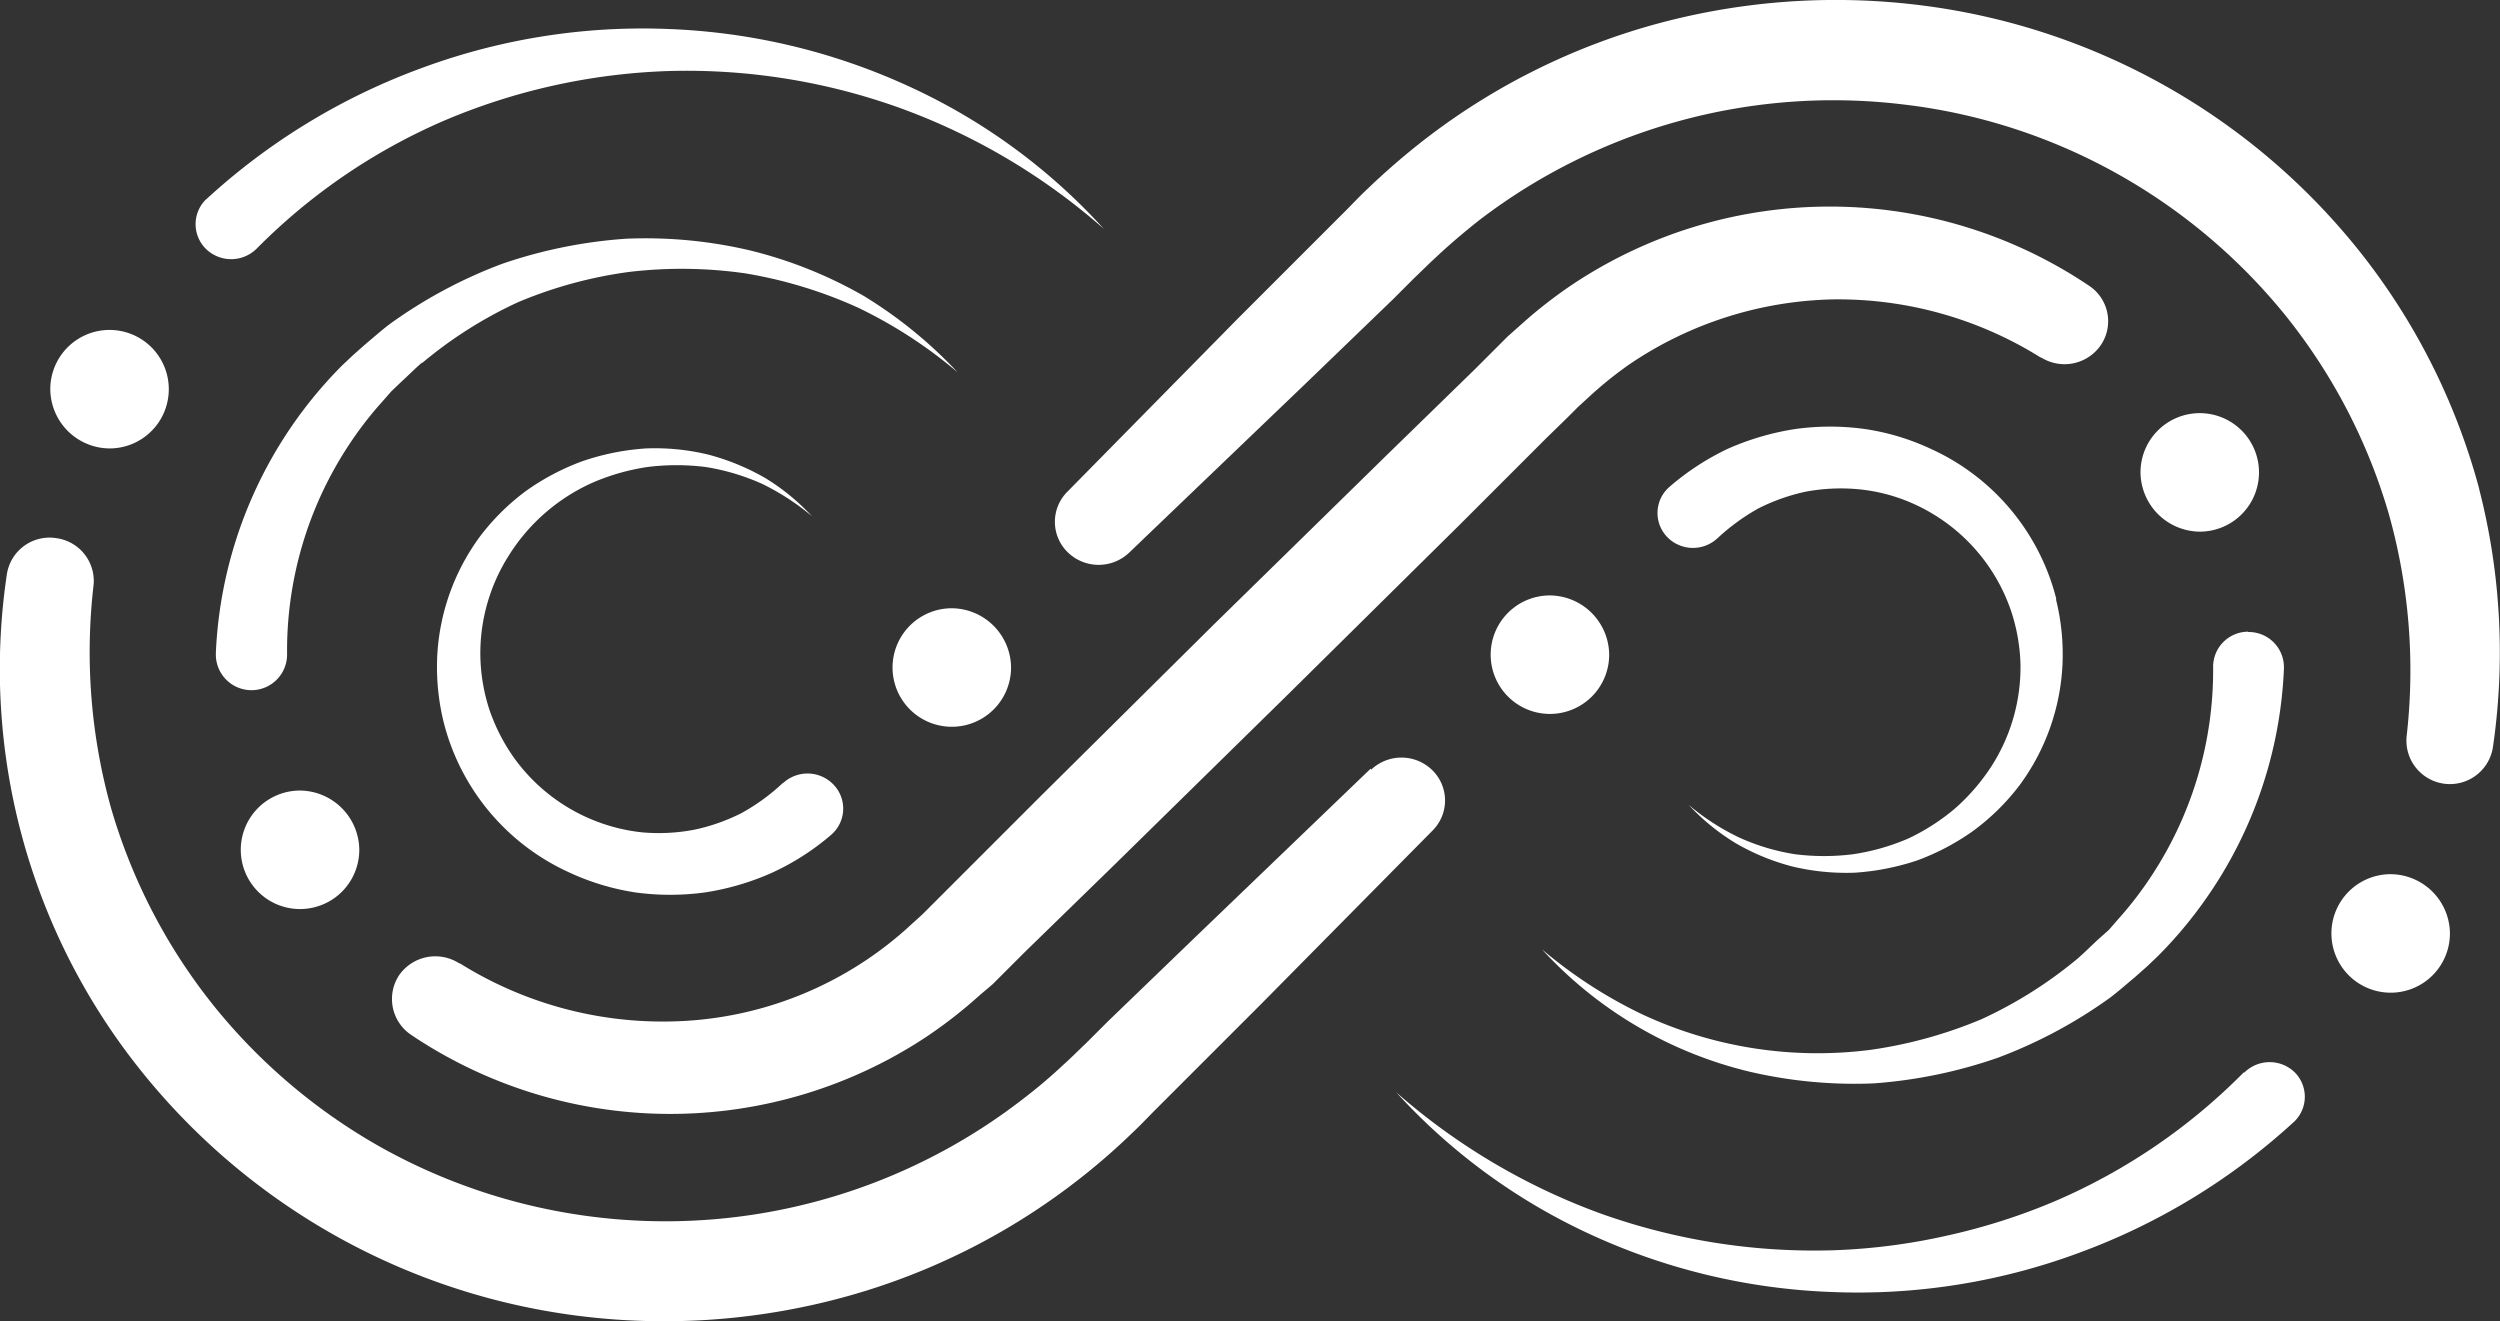 <svg xmlns="http://www.w3.org/2000/svg" viewBox="0 0 231.64 122.41"><rect x="0" y="0" width="231.64" height="122.41" fill="#333333" stroke="none"/><defs><style>.cls-1{fill:#fff;}</style></defs><g id="Capa_2" data-name="Capa 2"><g id="Layer_1" data-name="Layer 1"><path class="cls-1" d="M207.9,99.36a55.18,55.18,0,0,1-17.34,11.87,57.12,57.12,0,0,1-10.17,3.26,56.25,56.25,0,0,1-10.69,1.36,58.84,58.84,0,0,1-21.42-3.42,59.6,59.6,0,0,1-18.91-11.22,55.84,55.84,0,0,0,18.07,13.2,58.43,58.43,0,0,0,22.24,5.3,58.91,58.91,0,0,0,22.88-3.6A60,60,0,0,0,212.49,104h0l.1-.09a3.2,3.2,0,0,0,0-4.58,3.33,3.33,0,0,0-4.65.06"/><path class="cls-1" d="M229.72,45.32A60.63,60.63,0,0,0,219,23.76,61.75,61.75,0,0,0,177.4.42,63.26,63.26,0,0,0,153,2.35a61.69,61.69,0,0,0-21.68,11.11c-1.59,1.27-3.12,2.61-4.57,4-.77.72-1.36,1.36-2,2l-2,2-8,8L98.89,45.57a3.94,3.94,0,0,0,0,5.56,4.1,4.1,0,0,0,5.73.08l16.31-15.63,8.13-7.84,2-2c.67-.63,1.38-1.35,2-1.91,1.26-1.19,2.59-2.31,3.95-3.39A54,54,0,0,1,176.28,9.67,53.29,53.29,0,0,1,196,16a53.86,53.86,0,0,1,15.82,13.3,53,53,0,0,1,9.5,18.26A53.52,53.52,0,0,1,223,68.12v0a4,4,0,0,0,8,1,60.68,60.68,0,0,0-1.3-23.84"/><path class="cls-1" d="M72.54,72.54l-.08.08a19,19,0,0,1-3.74,2.71,17.7,17.7,0,0,1-4.4,1.55,17.51,17.51,0,0,1-4.74.25A16.58,16.58,0,0,1,55,76a16.79,16.79,0,0,1-7.47-5.92,17.52,17.52,0,0,1-2.19-4.34,17.11,17.11,0,0,1-.83-4.83,16.91,16.91,0,0,1,2.68-9.51,17.63,17.63,0,0,1,7.72-6.68A20.22,20.22,0,0,1,60,43.27a21.53,21.53,0,0,1,5.38,0,20.58,20.58,0,0,1,5.23,1.56,22.35,22.35,0,0,1,4.62,3,20.31,20.31,0,0,0-4.33-3.54,21.59,21.59,0,0,0-5.28-2.17,21.07,21.07,0,0,0-5.77-.57A22.79,22.79,0,0,0,54,42.72a22.15,22.15,0,0,0-5.25,2.76,21,21,0,0,0-4.24,4.18,20.4,20.4,0,0,0-4,11.2,21.42,21.42,0,0,0,.6,6.06A20.91,20.91,0,0,0,52.77,80.85a22.6,22.6,0,0,0,6.11,1.84,23.87,23.87,0,0,0,6.43,0,24.19,24.19,0,0,0,6.21-1.82A23.13,23.13,0,0,0,77,77.36l.08-.07a3.2,3.2,0,0,0,.16-4.58,3.33,3.33,0,0,0-4.66-.17"/><path class="cls-1" d="M88.1,56.36a5.49,5.49,0,1,0,5.58,5.49,5.53,5.53,0,0,0-5.58-5.49"/><path class="cls-1" d="M221.38,81A5.49,5.49,0,1,0,227,86.45,5.53,5.53,0,0,0,221.38,81"/><path class="cls-1" d="M208.31,58.53a3.25,3.25,0,0,0-3.25,3.26,34.62,34.62,0,0,1-5.65,19.27,33.49,33.49,0,0,1-3.14,4.1l-.87,1-1,.89c-.64.59-1.25,1.21-1.91,1.78a40,40,0,0,1-8.88,5.6,41.42,41.42,0,0,1-10.26,2.84,38.44,38.44,0,0,1-21.24-3.31,43.14,43.14,0,0,1-9.24-6,38.15,38.15,0,0,0,19.25,11.34,42.68,42.68,0,0,0,11.51,1.08A44.65,44.65,0,0,0,185.13,98a44.46,44.46,0,0,0,10.37-5.55c.78-.59,1.52-1.25,2.28-1.88l1.13-1,1.05-1a39.48,39.48,0,0,0,3.86-4.5,40,40,0,0,0,7.8-22.14v-.17a3.26,3.26,0,0,0-3.32-3.2"/><path class="cls-1" d="M145.24,38.68l1-1,.92-.84A35.31,35.31,0,0,1,151,33.74a34.86,34.86,0,0,1,18.86-6,35.37,35.37,0,0,1,19.21,5.38l.05,0a4.08,4.08,0,0,0,5.51-1.11,3.94,3.94,0,0,0-1.06-5.53,43,43,0,0,0-47.71-.23,42.69,42.69,0,0,0-5,3.89l-1.18,1.05-1,1-2,2-8.09,7.88-16.13,15.8-16,15.86-8,8-2,2-1,1-.93.84a33.69,33.69,0,0,1-22.72,9.08,35.43,35.43,0,0,1-19.2-5.39l-.06,0A4.09,4.09,0,0,0,37,90.33a4,4,0,0,0,1.07,5.54,43,43,0,0,0,47.73.22,43.52,43.52,0,0,0,5-3.9l1.18-1,1-1,2-2,8.09-7.88L119.18,64.5l16.06-15.87,8-8Z"/><path class="cls-1" d="M39.12,33.63A39.6,39.6,0,0,1,48,28,40.35,40.35,0,0,1,58.26,25.2,41.41,41.41,0,0,1,69,25.32,41.75,41.75,0,0,1,79.49,28.5a42.85,42.85,0,0,1,9.24,6,41.31,41.31,0,0,0-8.68-7.07A40.48,40.48,0,0,0,69.48,23.2,42.21,42.21,0,0,0,58,22.12a44.71,44.71,0,0,0-11.46,2.32A44.26,44.26,0,0,0,36.15,30c-.79.59-1.52,1.25-2.28,1.88l-1.13,1-1.06,1A40.23,40.23,0,0,0,20,60.51v.17a3.3,3.3,0,0,0,6.6-.06,34.56,34.56,0,0,1,5.64-19.26,33.49,33.49,0,0,1,3.14-4.1l.88-1,.94-.9c.64-.58,1.25-1.21,1.91-1.77"/><path class="cls-1" d="M27.71,73.25a5.49,5.49,0,1,0,5.58,5.49,5.54,5.54,0,0,0-5.58-5.49"/><path class="cls-1" d="M203.91,49.26a5.49,5.49,0,1,0-5.58-5.49,5.54,5.54,0,0,0,5.58,5.49"/><path class="cls-1" d="M190.53,55.5a20.89,20.89,0,0,0-11.65-13.92,21.93,21.93,0,0,0-6.1-1.83,23.47,23.47,0,0,0-6.43,0,24.87,24.87,0,0,0-6.21,1.81,23.88,23.88,0,0,0-5.44,3.54l-.08.07a3.2,3.2,0,0,0-.16,4.57,3.32,3.32,0,0,0,4.64.16l.08-.07a19.66,19.66,0,0,1,3.74-2.72,18.29,18.29,0,0,1,4.42-1.56,17.82,17.82,0,0,1,4.73-.23,16.21,16.21,0,0,1,4.64,1.11,16.82,16.82,0,0,1,9.66,10.27,17.18,17.18,0,0,1,.84,4.83A17,17,0,0,1,184.52,71a19,19,0,0,1-3.34,3.88,19.64,19.64,0,0,1-4.38,2.82,20.57,20.57,0,0,1-5.1,1.45,21.53,21.53,0,0,1-5.38,0,20,20,0,0,1-5.22-1.57,21.76,21.76,0,0,1-4.63-3,20.37,20.37,0,0,0,4.34,3.54,20.9,20.9,0,0,0,5.28,2.17,21.43,21.43,0,0,0,5.77.57,22.88,22.88,0,0,0,5.76-1.13,22,22,0,0,0,5.23-2.76,21,21,0,0,0,4.25-4.18,20.44,20.44,0,0,0,4-11.19,21.06,21.06,0,0,0-.6-6.06"/><path class="cls-1" d="M127,71.22,110.73,86.85l-8.13,7.84-2,2c-.67.63-1.38,1.35-2,1.9q-1.89,1.78-4,3.38a54.09,54.09,0,0,1-59,4.5,53.62,53.62,0,0,1-15.81-13.3,52.85,52.85,0,0,1-9.49-18.26A53.66,53.66,0,0,1,8.66,54.3v0A4,4,0,0,0,5.2,49.86,4,4,0,0,0,.63,53.25a59.48,59.48,0,0,0,12,45.41A61.85,61.85,0,0,0,54.25,122a63.26,63.26,0,0,0,24.38-1.93A61.69,61.69,0,0,0,100.31,109a60.12,60.12,0,0,0,4.57-4c.76-.71,1.36-1.35,2-2l2-2,8-8,15.87-16.06a3.93,3.93,0,0,0,0-5.54,4.08,4.08,0,0,0-5.71-.08"/><path class="cls-1" d="M23.76,23.06A55.27,55.27,0,0,1,41.1,11.2,57.93,57.93,0,0,1,62,6.58,58.43,58.43,0,0,1,83.37,10a59,59,0,0,1,18.91,11.21A55.61,55.61,0,0,0,84.21,8,58.53,58.53,0,0,0,62,2.69a59,59,0,0,0-22.89,3.6A59.88,59.88,0,0,0,19.16,18.42l0,0-.1.08a3.22,3.22,0,0,0,.06,4.6,3.35,3.35,0,0,0,4.66-.06"/><path class="cls-1" d="M10.24,41.55a5.49,5.49,0,1,0-5.58-5.49,5.53,5.53,0,0,0,5.58,5.49"/><path class="cls-1" d="M143.52,55.17a5.49,5.49,0,1,0,5.58,5.49,5.54,5.54,0,0,0-5.58-5.49"/></g></g></svg>